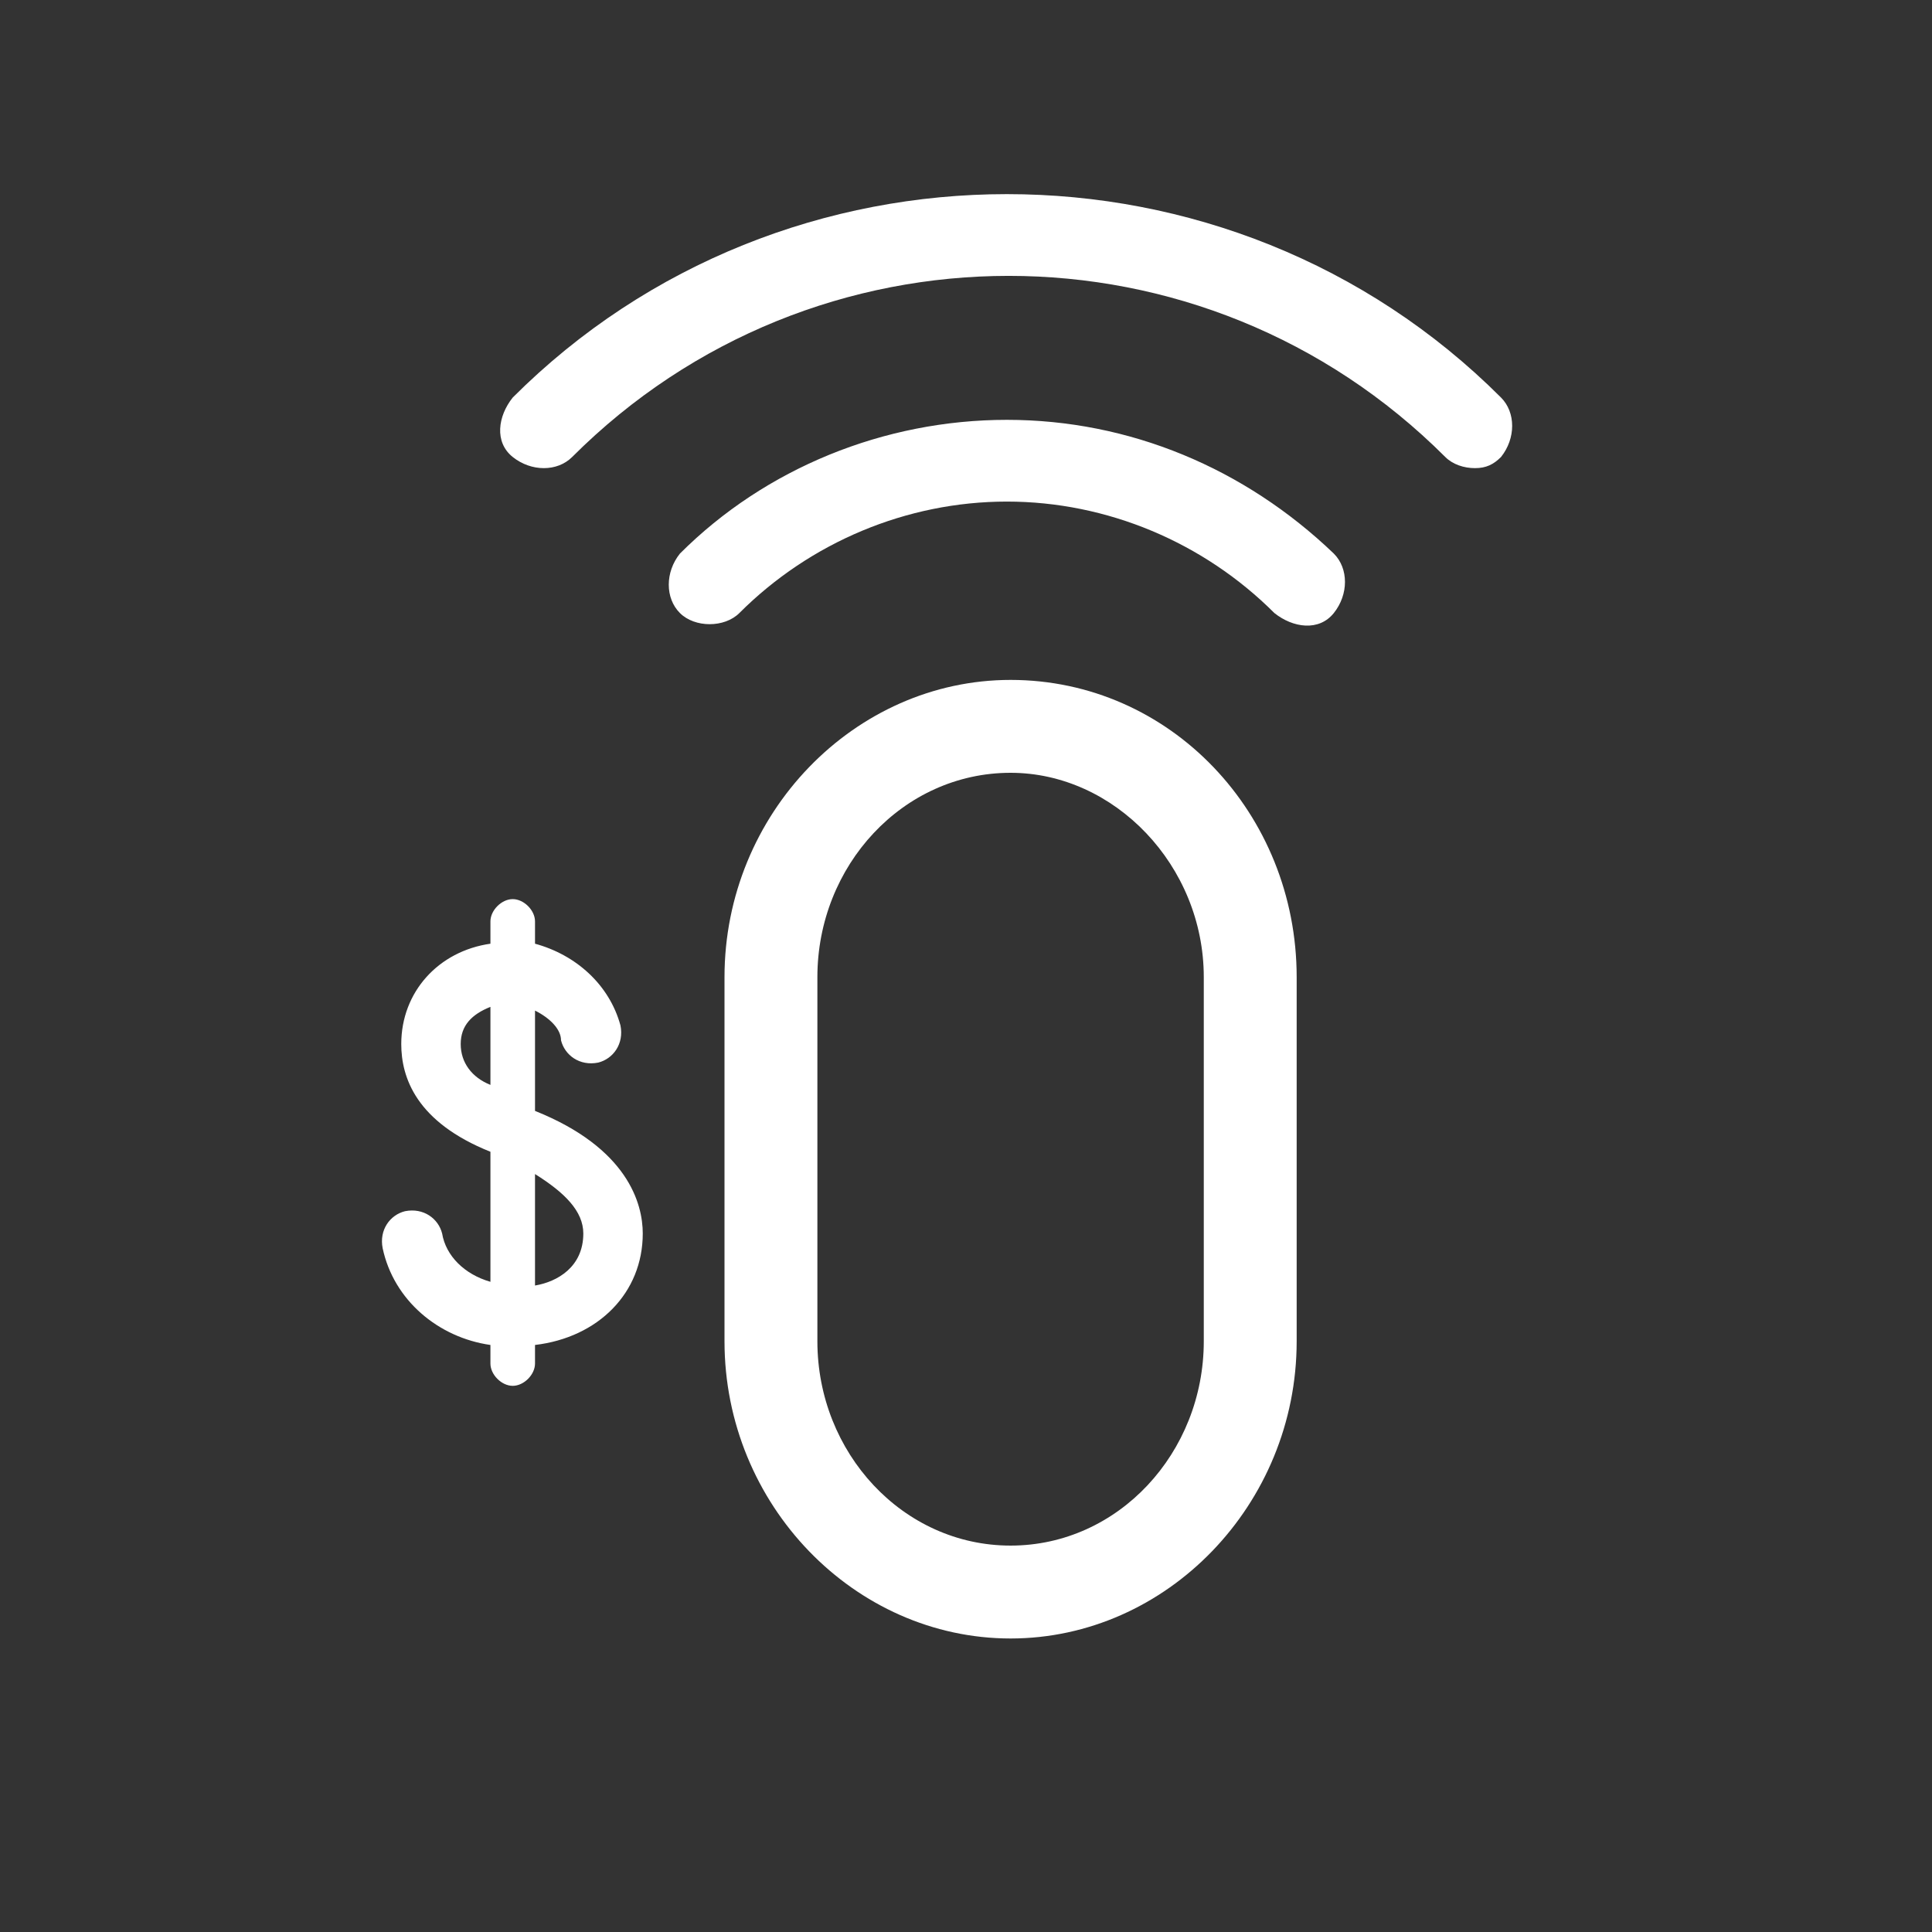 <svg viewBox="0 0 52 52" xmlns="http://www.w3.org/2000/svg"><rect x="0" y="0" width="52" height="52" fill="#333333" stroke="none"/><path d="m27.2 44.1c-4.2 0-7.7-3.6-7.7-8v-9.8c0-4.4 3.5-8 7.7-8 4.3 0 7.7 3.6 7.7 8v9.8c0 4.4-3.5 8-7.7 8zm0-23.3c-2.9 0-5.2 2.5-5.2 5.5v9.8c0 3 2.3 5.5 5.2 5.5s5.2-2.5 5.2-5.5v-9.8c0-3-2.4-5.5-5.2-5.5zm-9.9 12.4c0-.8-.4-2.3-2.9-3.3v-2.7c.4.2.7.5.7.8.1.4.5.7 1 .6.4-.1.7-.5.6-1-.3-1.1-1.2-1.9-2.3-2.2v-.6c0-.3-.3-.6-.6-.6s-.6.3-.6.6v.6c-1.4.2-2.4 1.3-2.4 2.7 0 .9.4 2.1 2.4 2.9v3.5c-.7-.2-1.2-.7-1.3-1.3-.1-.4-.5-.7-1-.6-.4.1-.7.5-.6 1 .3 1.4 1.5 2.4 2.9 2.6v.5c0 .3.3.6.6.6s.6-.3.6-.6v-.5c1.7-.2 2.9-1.4 2.9-3zm-4.9-5.1c0-.5.3-.8.8-1v2.1c-.5-.2-.8-.6-.8-1.1zm2 6.5v-3c.8.5 1.3 1 1.3 1.6 0 .9-.7 1.3-1.3 1.4zm25.3-22c-.3 0-.6-.1-.8-.3-6.5-6.5-17-6.5-23.5 0-.4.4-1.1.4-1.6 0s-.4-1.1 0-1.6c7.3-7.3 19.3-7.3 26.6 0 .4.4.4 1.1 0 1.6-.2.2-.4.3-.7.3zm-20.6 4.2c-.3 0-.6-.1-.8-.3-.4-.4-.4-1.1 0-1.6 2.3-2.3 5.5-3.6 8.8-3.6 3.3 0 6.4 1.3 8.8 3.6.4.4.4 1.1 0 1.6s-1.1.4-1.6 0c-1.9-1.9-4.5-3-7.2-3-2.7 0-5.3 1.1-7.2 3-.2.2-.5.3-.8.3z" fill="#fff"/></svg>